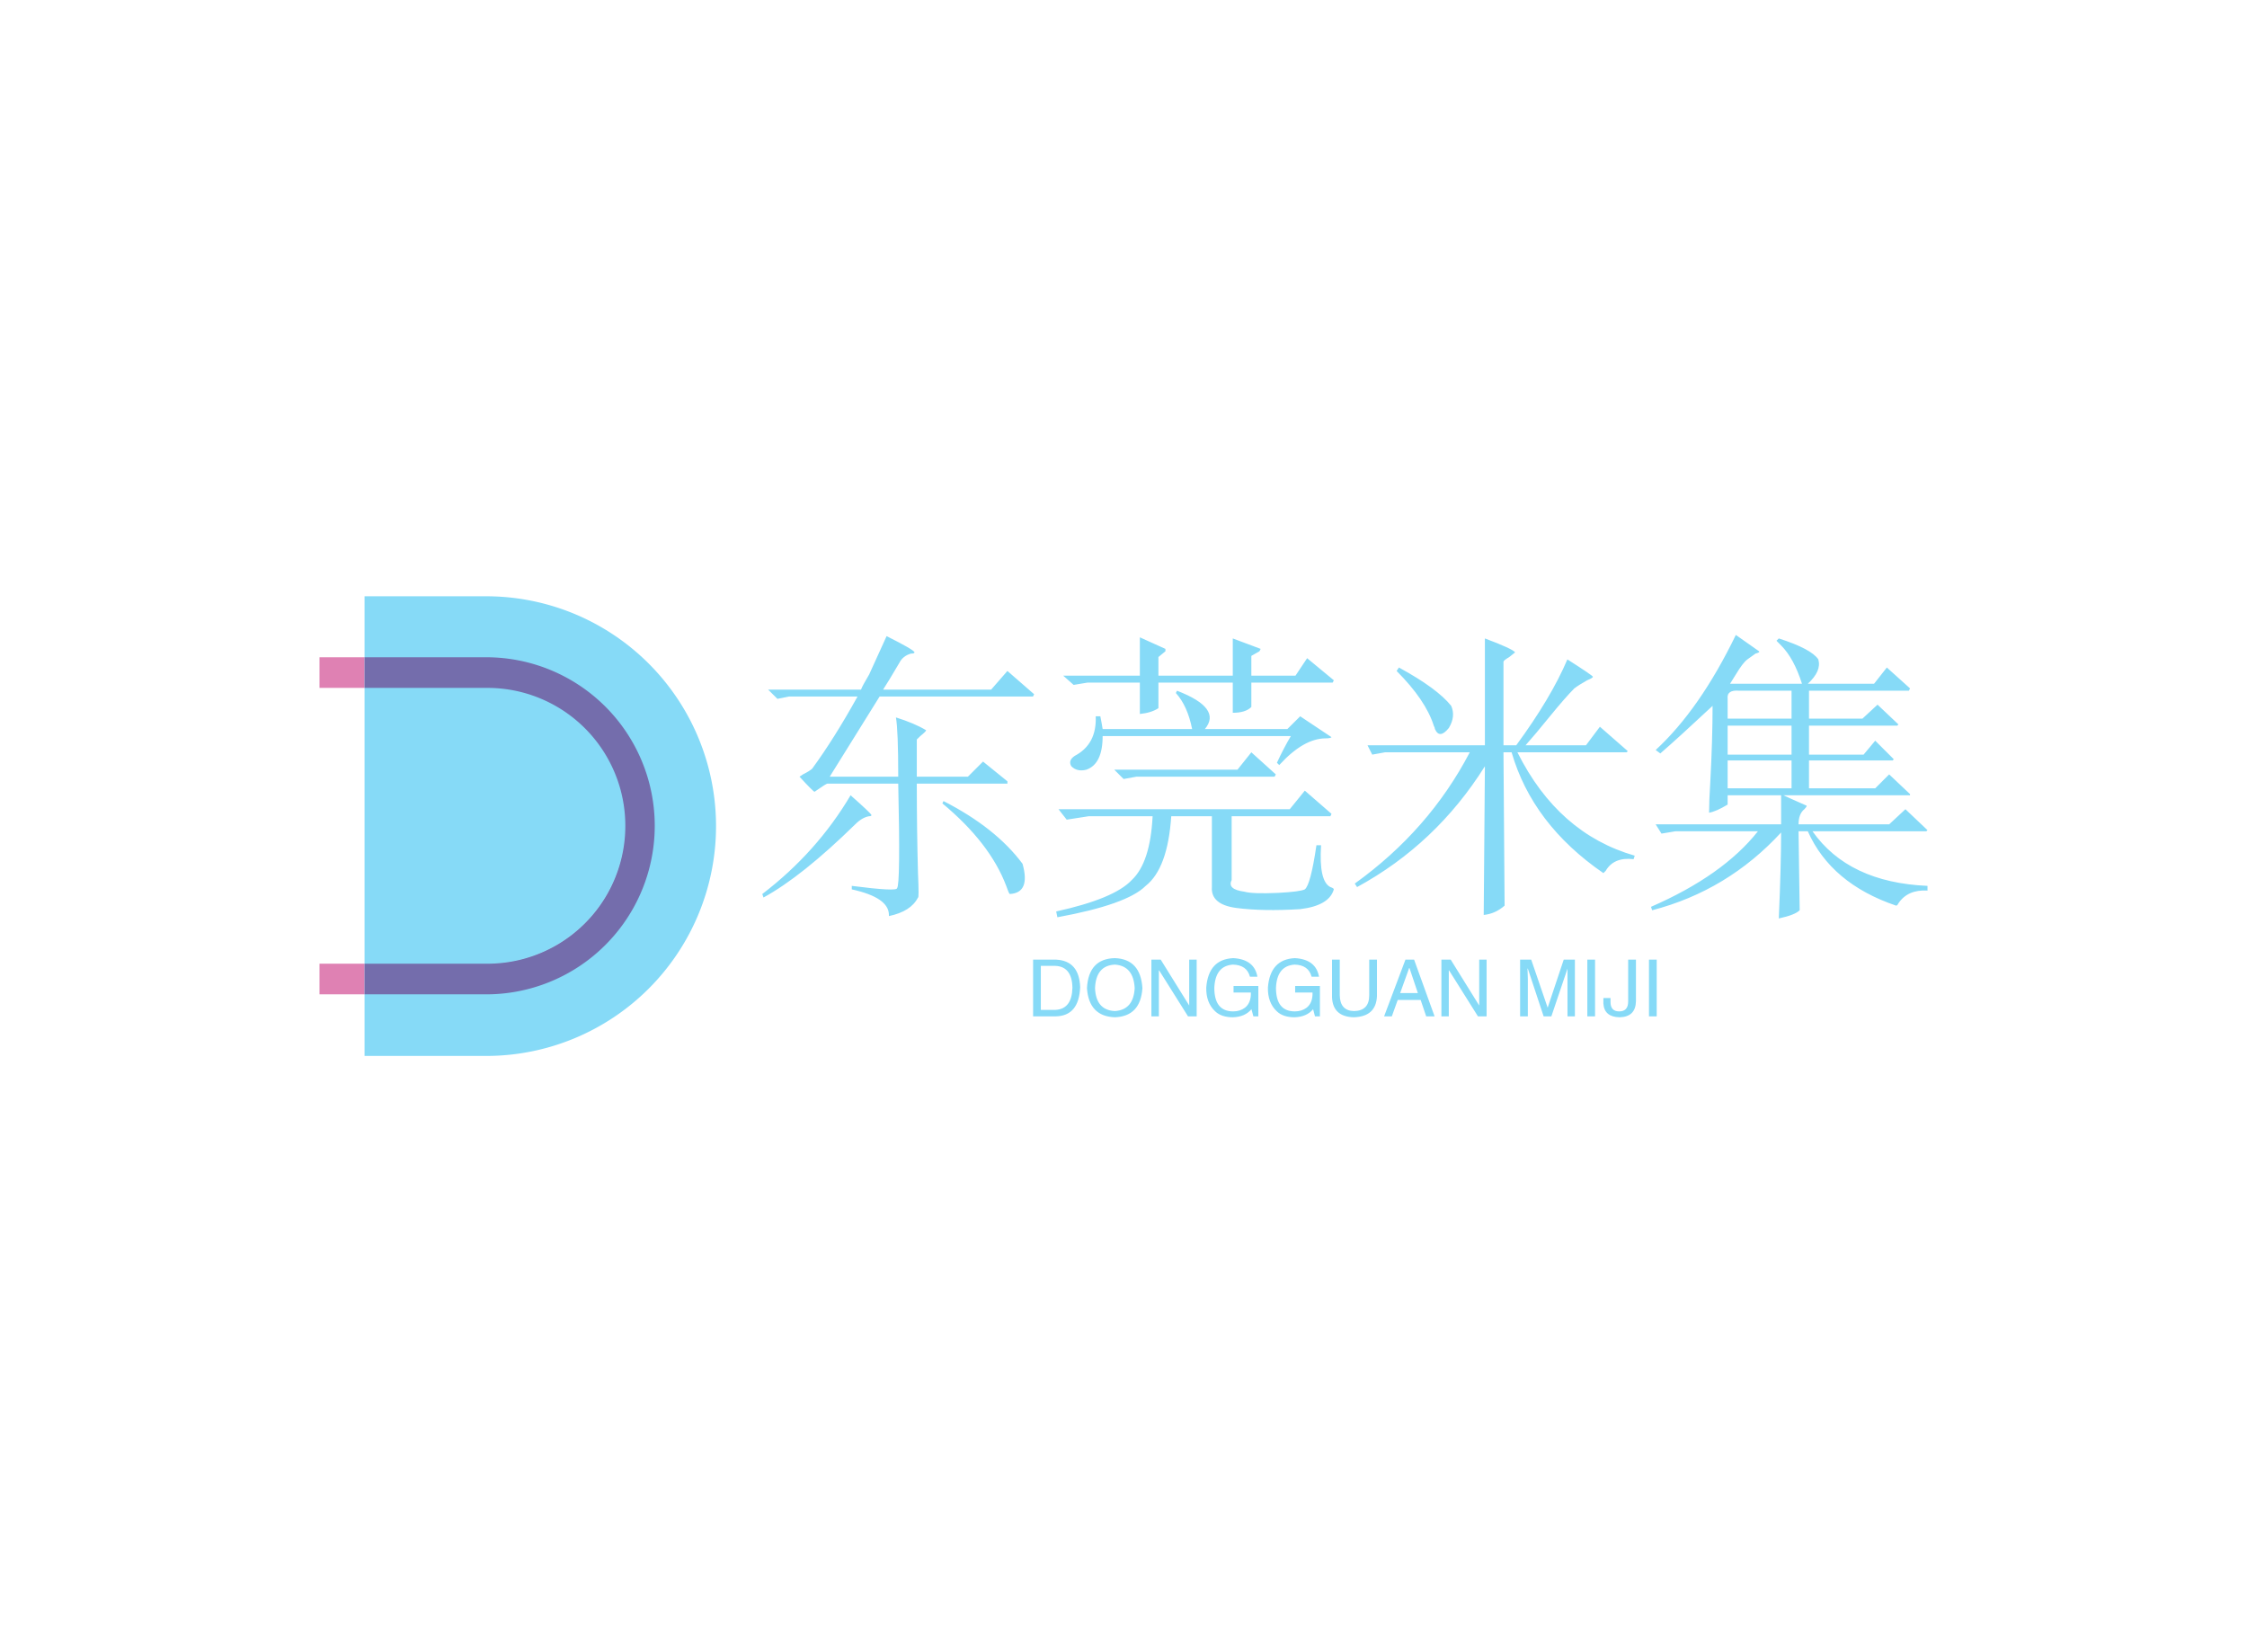 <svg data-v-0dd9719b="" version="1.0" xmlns="http://www.w3.org/2000/svg" xmlns:xlink="http://www.w3.org/1999/xlink" width="100%" height="100%" viewBox="0 0 340 250" preserveAspectRatio="xMidYMid meet" color-interpolation-filters="sRGB" style="margin: auto;"> <rect data-v-0dd9719b="" x="0" y="0" width="100%" height="100%" fill="#fff" fill-opacity="1" class="background"></rect> <rect data-v-0dd9719b="" x="0" y="0" width="100%" height="100%" fill="url(#watermark)" fill-opacity="1" class="watermarklayer"></rect> <g data-v-0dd9719b="" fill="#86daf7" class="icon-text-wrapper icon-svg-group iconsvg" transform="translate(48.345,90.224)"><g class="iconsvg-imagesvg" transform="translate(0,0)"><g><rect fill="#86daf7" fill-opacity="0" stroke-width="2" x="0" y="0" width="60" height="69.552" class="image-rect"></rect> <svg x="0" y="0" width="60" height="69.552" filtersec="colorsb7258044380" class="image-svg-svg primary" style="overflow: visible;"><svg xmlns="http://www.w3.org/2000/svg" viewBox="0 0 129.4 150"><g><g><path d="M129.4 75a75 75 0 0 1-75 75H14.7v-20.1h39.7a55 55 0 0 0 0-110H14.7V0h39.7a75 75 0 0 1 75 75zm-29.6-.1a45 45 0 0 0-45-45H14.7v90h40.1a45.1 45.1 0 0 0 45-45zm9.6 0a55 55 0 0 0-55-55H14.7v10h40.1a45 45 0 0 1 0 90H14.7v10h39.7a55 55 0 0 0 55-55z" fill="#86daf7"></path><path d="M14.7 119.9v10H0v-10zM0 19.9v10h14.7v-10z" fill="#df81b3"></path><path d="M109.4 74.9a55 55 0 0 0-55-55H14.7v10h40.1a45 45 0 0 1 0 90H14.7v10h39.7a55 55 0 0 0 55-55z" fill="#746dac"></path></g></g></svg></svg> <!----></g></g> <g transform="translate(67,5.85)"><g data-gra="path-name" fill-rule="" class="tp-name iconsvg-namesvg" transform="translate(0,0)"><g transform="scale(1)"><g><path d="M20.04-37.09L20.04-37.09Q24.26-34.98 24.26-34.63L24.26-34.63Q24.26-34.45 23.73-34.45L23.73-34.45Q22.5-34.1 21.97-33.05L21.97-33.05Q20.21-30.06 19.51-29L19.51-29 35.86-29 38.32-31.82 42.36-28.3 42.19-27.95 18.98-27.95 11.43-15.82 21.8-15.82Q21.8-22.85 21.45-24.79L21.45-24.79Q24.26-23.91 26.02-22.85L26.02-22.85Q26.02-22.68 25.14-21.97L25.14-21.97Q24.61-21.45 24.61-21.45L24.61-21.45 24.61-15.82 32.34-15.82 34.63-18.11 38.32-15.12 38.32-14.77 24.61-14.77Q24.61-7.73 24.79-1.23L24.79-1.23Q24.96 2.64 24.79 2.46L24.79 2.46Q23.73 4.57 20.39 5.27L20.39 5.27Q20.39 5.27 20.39 5.1L20.39 5.1Q20.39 2.46 14.77 1.23L14.77 1.23 14.77 0.7Q21.62 1.58 21.62 1.05L21.62 1.05Q22.15 0.53 21.8-14.77L21.8-14.77 11.07-14.77Q10.9-14.77 9.14-13.54L9.14-13.54Q8.96-13.54 6.86-15.82L6.86-15.82Q6.86-15.82 7.38-16.17L7.38-16.17Q8.44-16.7 8.79-17.05L8.79-17.05Q12.13-21.62 15.64-27.95L15.64-27.95 5.27-27.95 3.52-27.6 2.11-29 16.17-29Q16.35-29.53 17.4-31.29L17.4-31.29Q19.34-35.51 20.04-37.09ZM14.59-13.01L14.59-13.01Q17.58-10.37 17.75-10.02L17.75-10.02Q17.75-9.84 17.4-9.84L17.4-9.84Q16.35-9.67 15.29-8.61L15.29-8.61Q7.21-0.7 1.41 2.46L1.41 2.46 1.23 1.93Q9.49-4.39 14.59-13.01ZM28.48-11.78L28.65-12.13Q36.56-8.09 40.61-2.64L40.61-2.64Q41.84 1.76 38.67 1.93L38.67 1.93Q38.5 1.76 38.14 0.7L38.14 0.7Q35.68-5.8 28.48-11.78L28.48-11.78ZM58.36-31.11L58.36-36.91 62.23-35.16 62.23-34.8 61.17-33.93 61.17-31.11 72.42-31.11 72.42-36.74 76.64-35.16 76.46-34.8 75.23-34.1 75.23-31.11 81.91-31.11 83.67-33.75 87.71-30.41 87.54-30.06 75.23-30.06 75.23-26.37Q74.36-25.49 72.42-25.49L72.42-25.49 72.42-30.06 61.17-30.06 61.17-26.19Q60.12-25.49 58.36-25.31L58.36-25.31 58.36-30.06 50.45-30.06 48.34-29.71 46.76-31.11 58.36-31.11ZM63.81-28.48L63.98-28.83Q70.84-26.19 68.2-23.03L68.2-23.03 80.68-23.03 82.62-24.96 87.36-21.8Q87.19-21.62 86.48-21.62L86.48-21.62Q83.14-21.62 79.45-17.58L79.45-17.58 79.1-17.93Q80.16-20.21 81.21-21.97L81.21-21.97 52.73-21.97Q52.73-17.75 50.27-16.88L50.27-16.88Q48.87-16.52 47.99-17.4L47.99-17.4Q47.46-18.28 48.52-18.98L48.52-18.98Q51.86-20.74 51.68-24.96L51.68-24.96 52.38-24.96Q52.56-24.08 52.73-23.03L52.73-23.03 66.27-23.03Q65.57-26.54 63.81-28.48L63.81-28.48ZM73.13-16.88L75.23-19.51 78.93-16.17 78.75-15.82 57.83-15.82 55.9-15.47 54.49-16.88 73.13-16.88ZM81.04-10.9L83.32-13.71 87.36-10.2 87.19-9.84 72.25-9.84 72.25-0.18Q71.54 1.23 74.18 1.58L74.18 1.58Q75.41 1.93 79.28 1.76L79.28 1.76Q82.62 1.58 83.32 1.23L83.32 1.23Q84.2 0.53 85.08-5.45L85.08-5.45 85.78-5.45Q85.43 0 87.19 0.88L87.19 0.88Q87.71 1.05 87.71 1.23L87.71 1.23Q87.01 3.69 82.62 4.22L82.62 4.22Q76.99 4.57 72.95 4.04L72.95 4.04Q69.08 3.52 69.26 0.88L69.26 0.88 69.26-9.84 63.11-9.84Q62.58-1.93 59.24 0.7L59.24 0.7Q56.43 3.52 45.88 5.45L45.88 5.45 45.7 4.57Q54.49 2.64 57.13-0.18L57.13-0.18Q59.94-2.81 60.29-9.84L60.29-9.84 50.63-9.84 47.29-9.32 46.05-10.9 81.04-10.9ZM110.57-20.57L110.57-36.74Q114.79-35.16 115.14-34.63L115.14-34.63Q115.14-34.63 114.26-33.93L114.26-33.93Q113.38-33.4 113.38-33.22L113.38-33.22 113.38-20.57 115.31-20.57Q120.59-27.77 123.05-33.57L123.05-33.57Q126.91-31.11 126.91-30.94L126.91-30.94Q126.91-30.76 126.04-30.41L126.04-30.41Q124.8-29.71 124.1-29.18L124.1-29.18Q122.7-27.77 120.41-24.96L120.41-24.96Q118.13-22.15 116.72-20.57L116.72-20.57 125.86-20.57 127.97-23.38 132.19-19.69 132.01-19.51 115.49-19.51Q121.64-7.21 133.24-3.87L133.24-3.87 133.07-3.34Q130.08-3.69 128.85-1.58L128.85-1.58Q128.5-1.23 128.5-1.23L128.5-1.23Q117.77-8.61 114.61-19.51L114.61-19.51 113.38-19.51 113.55 3.69Q112.15 4.92 110.39 5.1L110.39 5.1 110.57-17.4Q103.18-5.63 91.23 0.88L91.23 0.88 90.88 0.35Q102.13-7.73 108.28-19.51L108.28-19.51 95.45-19.51 93.52-19.16 92.81-20.57 110.57-20.57ZM97.21-31.82L97.56-32.34Q103.36-29.18 105.47-26.54L105.47-26.54Q106.17-24.96 105.12-23.2L105.12-23.2Q103.71-21.45 103.01-23.03L103.01-23.03Q103.01-23.2 102.83-23.55L102.83-23.55Q101.6-27.42 97.21-31.82L97.21-31.82ZM148.54-37.27L148.54-37.27 152.05-34.8Q152.23-34.63 151.52-34.45L151.52-34.45Q150.82-33.93 150.29-33.57L150.29-33.57Q149.59-33.05 148.54-31.29L148.54-31.29Q148.01-30.41 147.66-29.88L147.66-29.88 158.55-29.88Q157.32-33.75 155.39-35.68L155.39-35.68Q154.86-36.21 154.69-36.39L154.69-36.39 155.04-36.74Q159.96-35.16 161.02-33.57L161.02-33.57Q161.54-31.82 159.43-29.88L159.43-29.88 169.45-29.88 171.39-32.34 174.9-29.18 174.73-28.83 159.61-28.83 159.61-24.61 167.7-24.61 169.98-26.72 173.14-23.73 172.97-23.55 159.61-23.55 159.61-19.16 167.87-19.16 169.63-21.27 172.44-18.46 172.27-18.28 159.61-18.28 159.61-14.06 169.63-14.06 171.74-16.17 174.9-13.18 174.9-13.01 155.74-13.01Q156.09-12.83 159.26-11.43L159.26-11.43Q159.26-11.25 158.91-10.9L158.91-10.9Q158.03-10.2 158.03-8.61L158.03-8.61 171.74-8.61 174.2-10.9 177.54-7.73 177.36-7.56 160.14-7.56Q165.59 0.18 177.54 0.7L177.54 0.7 177.54 1.41Q174.55 1.23 173.14 3.34L173.14 3.34Q172.97 3.69 172.79 3.69L172.79 3.69Q162.95 0.35 159.43-7.56L159.43-7.56 158.03-7.56 158.2 4.39Q157.5 5.1 155.04 5.63L155.04 5.63Q155.39-2.46 155.39-7.38L155.39-7.38Q147.3 1.41 135.88 4.39L135.88 4.39 135.7 3.87Q146.6-0.88 151.88-7.56L151.88-7.56 139.39-7.56 137.29-7.21 136.41-8.61 155.39-8.61 155.39-13.01 147.3-13.01 147.3-11.6Q145.55-10.55 144.49-10.37L144.49-10.37Q144.49-12.13 144.67-14.94L144.67-14.94Q145.02-21.45 145.02-26.54L145.02-26.54Q139.75-21.62 137.11-19.34L137.11-19.34 136.41-19.86Q143.09-26.02 148.54-37.27ZM156.97-24.61L156.97-28.83 149.06-28.83Q147.13-29 147.3-27.6L147.3-27.6 147.3-24.61 156.97-24.61ZM156.97-19.16L156.97-23.55 147.3-23.55 147.3-19.16 156.97-19.16ZM156.97-14.06L156.97-18.28 147.3-18.28 147.3-14.06 156.97-14.06Z" transform="translate(-1.23, 37.27)"></path></g> <!----> <!----> <!----> <!----> <!----> <!----> <!----></g></g> <g data-gra="path-slogan" fill-rule="" class="tp-slogan iconsvg-slogansvg" fill="#86daf7" transform="translate(40.975,48.9)"><!----> <!----> <g transform="scale(1, 1)"><g transform="scale(1)"><path d="M4.41 0L0.94 0L0.94-8.58L4.45-8.58Q7.92-8.39 8.06-4.41L8.06-4.41Q7.88-0.09 4.41 0L4.41 0ZM4.27-7.64L2.11-7.64L2.11-0.98L4.36-0.98Q6.80-1.13 6.89-4.31L6.89-4.31Q6.84-7.55 4.27-7.64L4.27-7.64ZM16.31-4.27L16.31-4.27Q16.13-7.64 13.31-7.83L13.31-7.83Q10.45-7.69 10.31-4.27L10.31-4.27Q10.45-0.94 13.31-0.80L13.31-0.80Q16.13-0.98 16.31-4.27ZM17.48-4.27L17.48-4.27Q17.20 0 13.31 0.14L13.31 0.14Q9.38 0 9.09-4.27L9.09-4.27Q9.33-8.72 13.31-8.81L13.31-8.81Q17.20-8.67 17.48-4.27ZM20.25-8.58L24.56-1.64L24.56-8.58L25.69-8.58L25.69 0L24.38 0L20.02-6.94L19.97-6.94L19.97 0L18.84 0L18.84-8.58L20.25-8.58ZM33.89-3.61L31.27-3.61L31.27-4.59L35.02-4.59L35.02 0L34.27 0L33.98-1.08Q33 0.09 31.17 0.14L31.17 0.14Q29.44 0.14 28.50-0.75L28.50-0.75Q27.09-2.06 27.14-4.36L27.14-4.36Q27.47-8.63 31.22-8.81L31.22-8.81Q34.41-8.63 34.88-6L34.88-6L33.75-6Q33.28-7.78 31.17-7.83L31.17-7.83Q28.50-7.64 28.36-4.31L28.36-4.31Q28.36-0.75 31.22-0.75L31.22-0.75Q32.25-0.75 33-1.31L33-1.31Q33.94-2.06 33.89-3.61L33.89-3.61ZM43.22-3.61L40.59-3.61L40.59-4.59L44.34-4.59L44.34 0L43.59 0L43.31-1.08Q42.33 0.09 40.50 0.14L40.50 0.14Q38.77 0.14 37.83-0.75L37.83-0.75Q36.42-2.06 36.47-4.36L36.47-4.36Q36.80-8.63 40.55-8.81L40.55-8.81Q43.73-8.63 44.20-6L44.20-6L43.08-6Q42.61-7.78 40.50-7.83L40.50-7.83Q37.83-7.64 37.69-4.31L37.69-4.31Q37.69-0.75 40.55-0.75L40.55-0.75Q41.58-0.75 42.33-1.31L42.33-1.31Q43.27-2.06 43.22-3.61L43.22-3.61ZM51.80-3.19L51.80-8.58L52.97-8.58L52.97-3.05Q52.83 0.05 49.45 0.14L49.45 0.14Q46.31 0.05 46.17-2.86L46.17-2.86L46.17-8.58L47.34-8.58L47.34-3.19Q47.39-0.84 49.50-0.80L49.50-0.80Q51.80-0.84 51.80-3.19L51.80-3.19ZM60.42 0L59.58-2.48L56.11-2.48L55.22 0L54.05 0L57.28-8.58L58.59-8.58L61.69 0L60.42 0ZM57.84-7.31L56.48-3.52L59.16-3.52L57.89-7.31L57.84-7.31ZM64.13-8.58L68.44-1.64L68.44-8.58L69.56-8.58L69.56 0L68.25 0L63.89-6.94L63.84-6.94L63.84 0L62.72 0L62.72-8.58L64.13-8.58ZM82.92-8.58L82.92 0L81.80 0L81.80-5.06Q81.80-5.77 81.80-7.22L81.80-7.22L79.36 0L78.19 0L75.80-7.22L75.75-7.22Q75.75-6.70 75.80-5.67L75.80-5.67Q75.80-5.16 75.80-5.06L75.80-5.06L75.80 0L74.63 0L74.63-8.58L76.31-8.58L78.80-1.31L81.23-8.58L82.92-8.58ZM84.80-8.58L85.97-8.58L85.97 0L84.80 0L84.80-8.58ZM87.23-1.92L87.23-2.77L88.31-2.77L88.31-2.16Q88.31-0.75 89.63-0.75L89.63-0.75Q90.98-0.75 90.98-2.25L90.98-2.25L90.98-8.58L92.16-8.58L92.16-2.30Q92.11 0.09 89.67 0.14L89.67 0.14Q87.38 0.09 87.23-1.92L87.23-1.92ZM94.13-8.58L95.30-8.58L95.30 0L94.13 0L94.13-8.58Z" transform="translate(-0.938, 8.812)"></path></g></g></g></g></g><defs v-gra="od"></defs></svg>